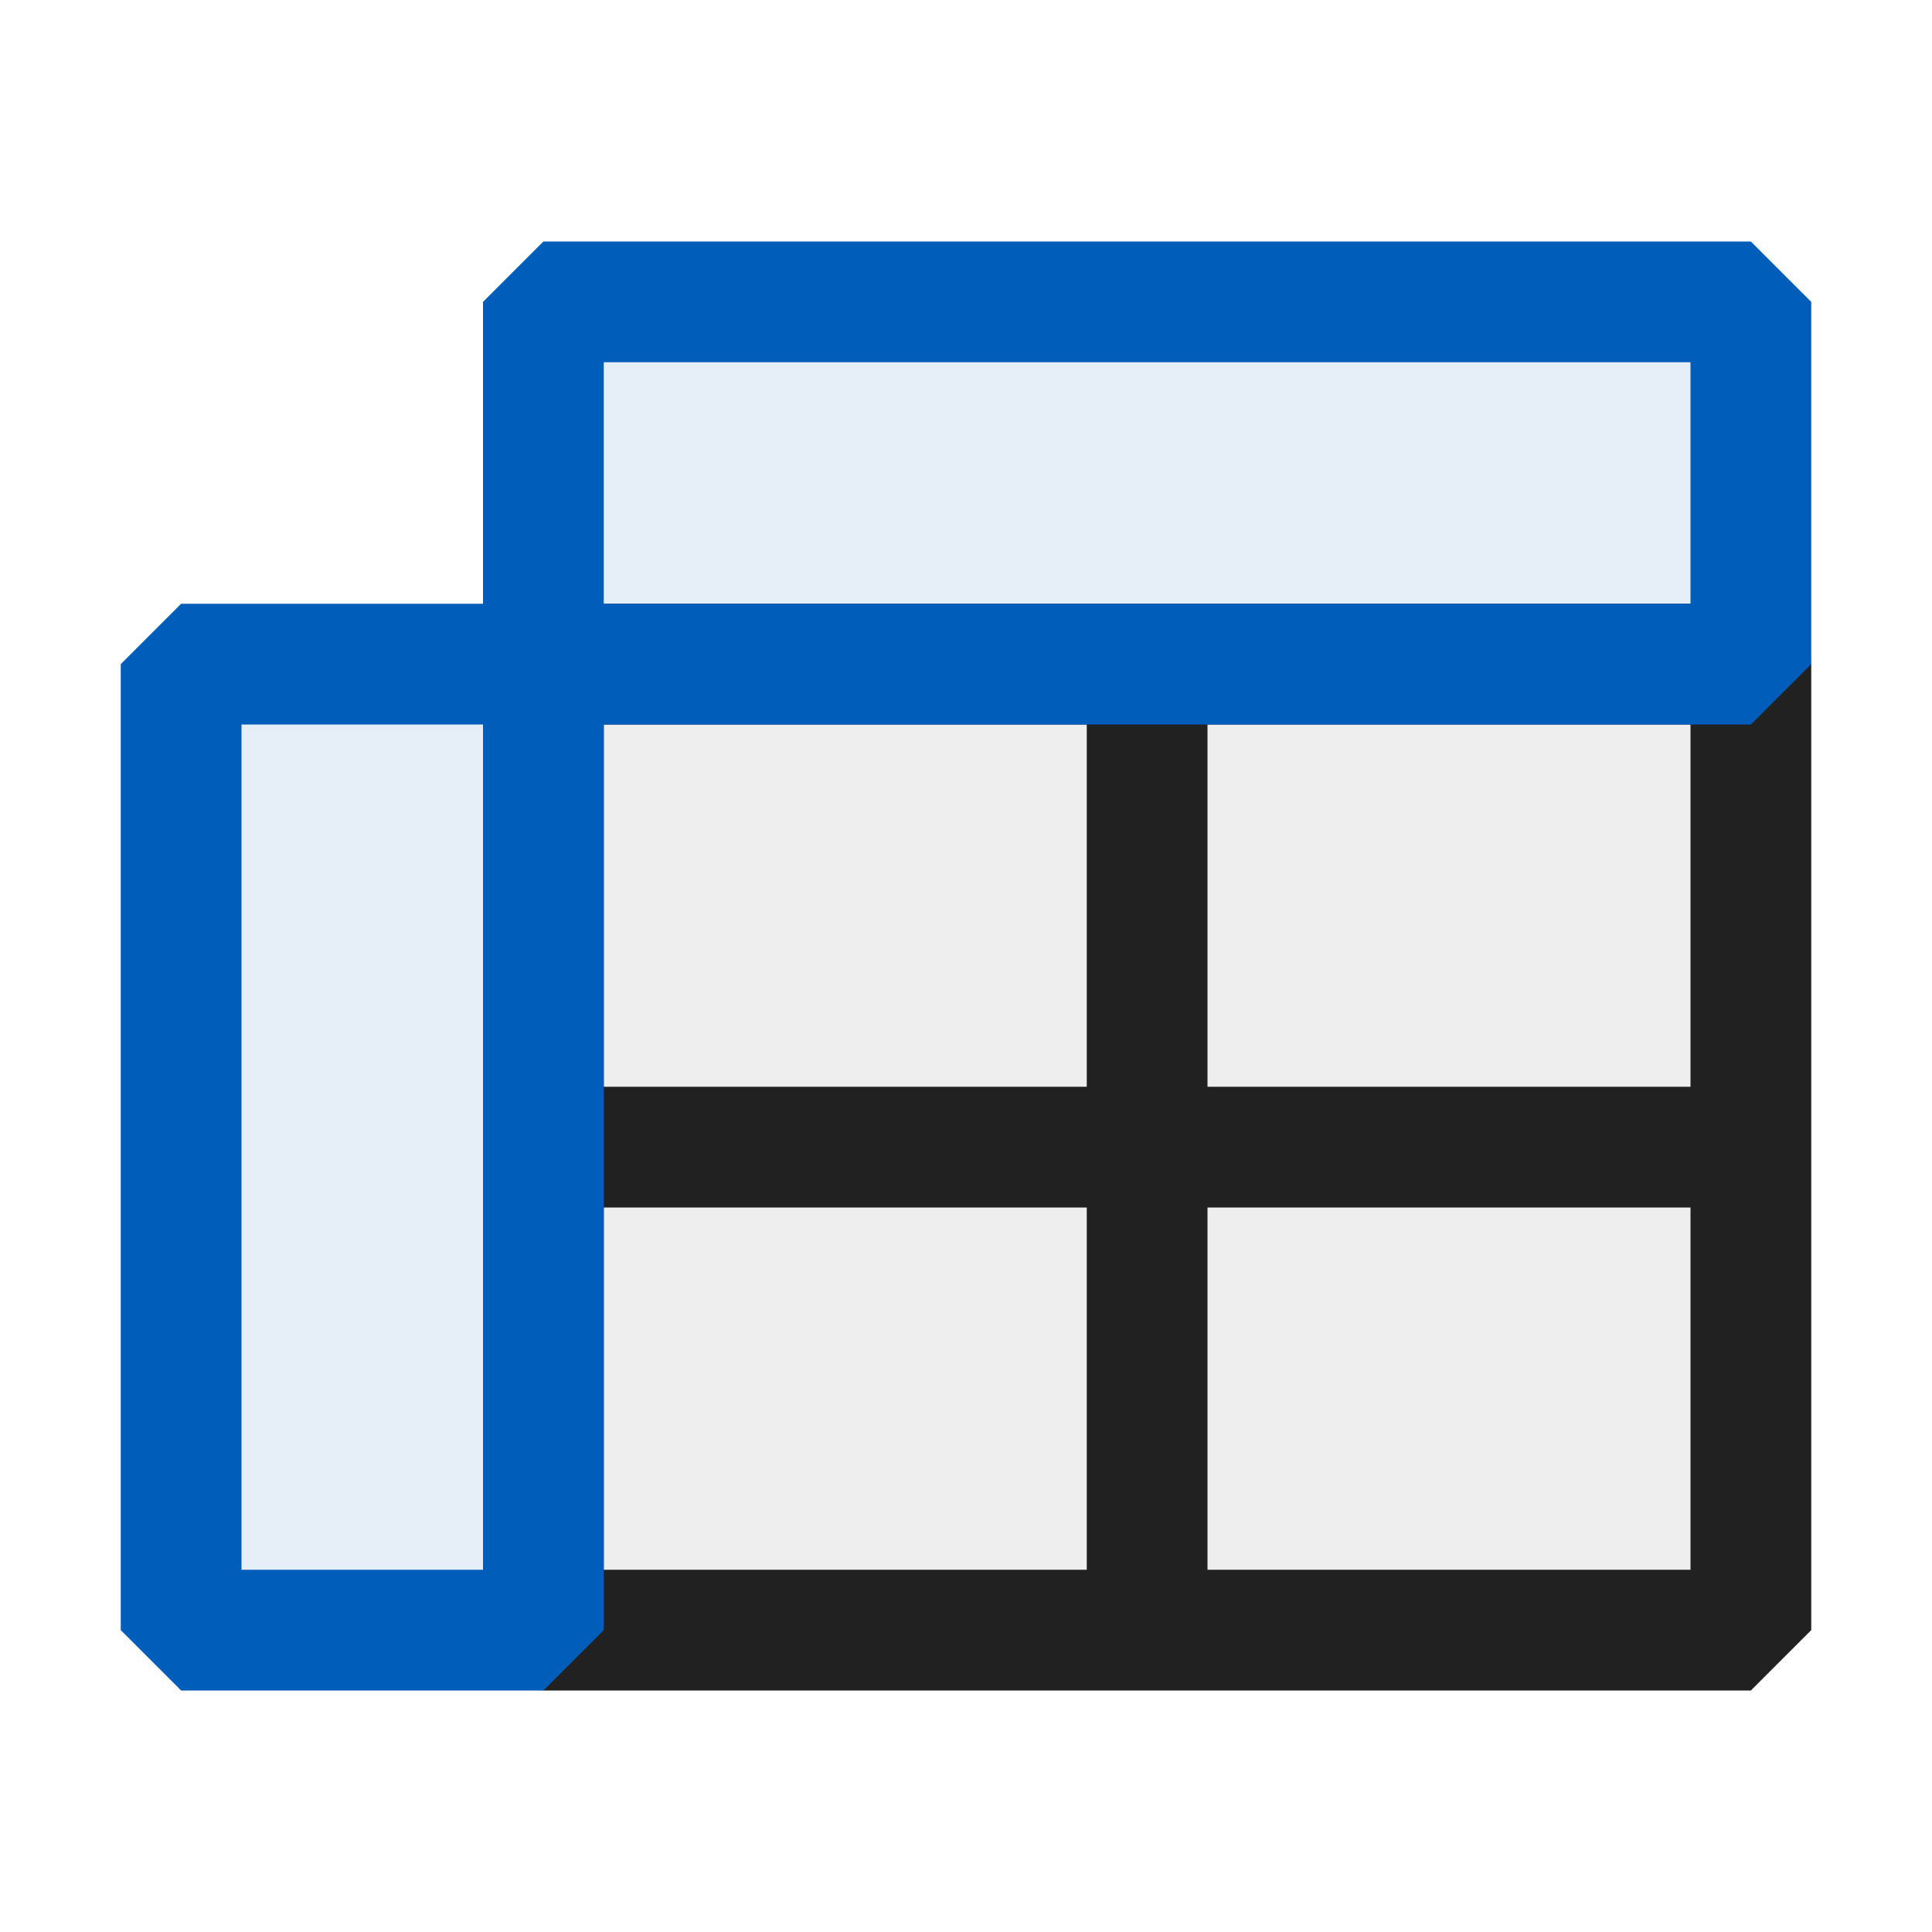 <svg xmlns="http://www.w3.org/2000/svg" viewBox="0 0 16 16">
  <defs>
    <style>.canvas{fill: none; opacity: 0;}.light-defaultgrey-10{fill: #212121; opacity: 0.1;}.light-defaultgrey{fill: #212121; opacity: 1;}.light-blue-10{fill: #005dba; opacity: 0.1;}.light-blue{fill: #005dba; opacity: 1;}.cls-1{opacity:0.75;}</style>
  </defs>
  <title>IconLightDataForm</title>
  <g id="canvas" class="canvas">
    <path class="canvas" d="M16,16H0V0H16Z" />
    <path class="canvas" d="M16,16H0V0H16Z" />
  </g>
  <g id="level-1">
    <g class="cls-1">
      <path class="light-defaultgrey-10" d="M14.5,13.5H4.5v-8h10Z" />
    </g>
    <path class="light-defaultgrey" d="M14.5,5H4.5L4,5.5v8l.5.5h10l.5-.5v-8ZM5,6H9V9H5Zm0,7V10H9v3Zm9,0H10V10h4Zm0-4H10V6h4Z" />
    <path class="light-blue-10" d="M4.5,5.5v-3h10v3Zm-3,0h3v8h-3Z" />
    <path class="light-blue" d="M14.5,6H4.5L4,5.5v-3L4.5,2h10l.5.5v3ZM5,5h9V3H5Zm-.5,9h-3L1,13.5v-8L1.5,5h3l.5.5v8ZM2,13H4V6H2Z" />
  </g>
</svg>
